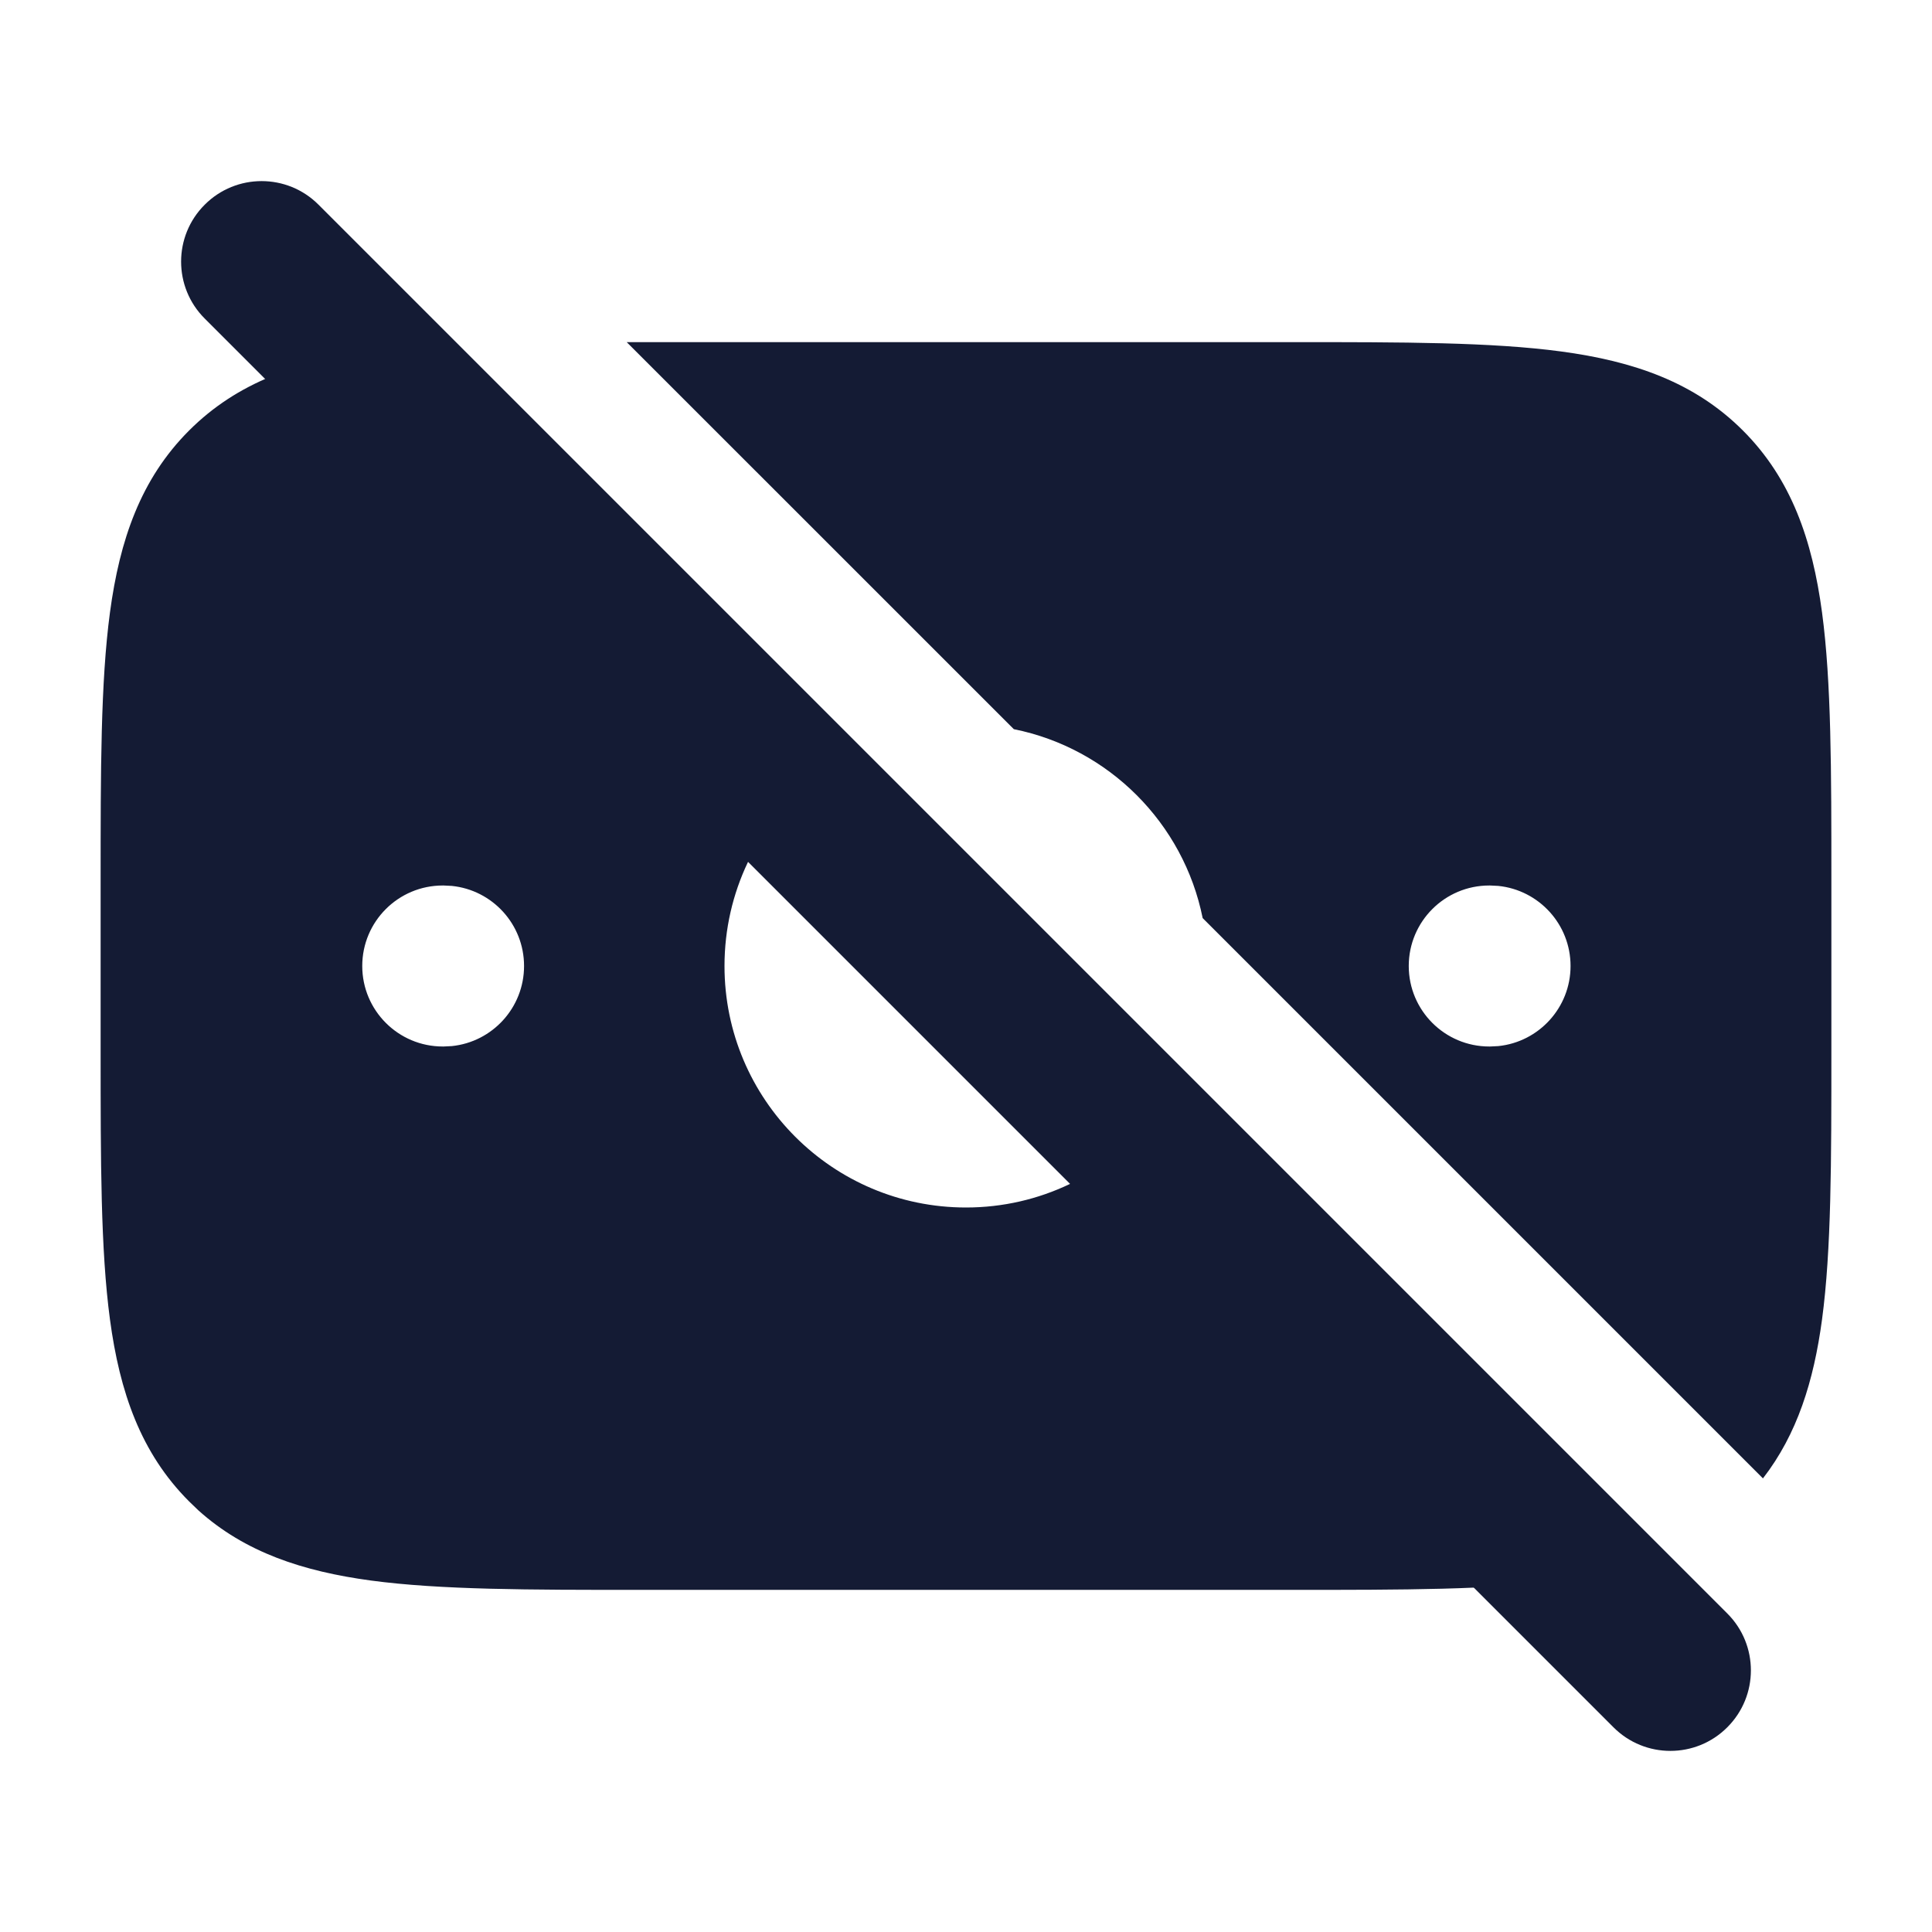 <svg width="24" height="24" viewBox="0 0 24 24" fill="none" xmlns="http://www.w3.org/2000/svg">
<path d="M2.543 2.543C2.933 2.152 3.567 2.152 3.957 2.543L21.457 20.043C21.848 20.433 21.848 21.067 21.457 21.457C21.067 21.848 20.433 21.848 20.043 21.457L2.543 3.957C2.152 3.567 2.152 2.933 2.543 2.543Z" fill="#141B34"/>
<path fill-rule="evenodd" clip-rule="evenodd" d="M10.067 9.706C9.415 10.256 9 11.079 9 12C9 13.656 10.343 15 12 15C12.92 15 13.743 14.584 14.293 13.931L19.903 19.542C19.738 19.578 19.568 19.61 19.392 19.634C18.527 19.75 17.427 19.75 16.064 19.75H7.936C6.572 19.75 5.473 19.75 4.608 19.634C3.765 19.52 3.045 19.285 2.463 18.761L2.349 18.651C1.747 18.049 1.487 17.291 1.366 16.391C1.25 15.527 1.25 14.427 1.25 13.064V10.935C1.25 9.572 1.25 8.473 1.366 7.608C1.487 6.708 1.747 5.95 2.349 5.348C2.951 4.746 3.708 4.487 4.608 4.366C4.643 4.361 4.679 4.358 4.715 4.353L10.067 9.706ZM5.5 11C4.948 11 4.5 11.447 4.5 12C4.5 12.552 4.948 13 5.5 13H5.51L5.612 12.995C6.117 12.944 6.51 12.517 6.51 12C6.51 11.482 6.117 11.056 5.612 11.005L5.51 11H5.5Z" fill="#141B34"/>
<path fill-rule="evenodd" clip-rule="evenodd" d="M16.064 4.25C17.427 4.25 18.527 4.25 19.392 4.366C20.292 4.487 21.049 4.746 21.651 5.348C22.253 5.95 22.513 6.708 22.634 7.608C22.75 8.473 22.75 9.572 22.75 10.935V13.064C22.75 14.427 22.75 15.527 22.634 16.391C22.531 17.155 22.327 17.814 21.9 18.365L14.94 11.405C14.703 10.225 13.774 9.295 12.594 9.058L7.785 4.25H16.064ZM18.5 11C17.948 11 17.5 11.447 17.5 12C17.5 12.552 17.948 13 18.5 13H18.51L18.612 12.995C19.116 12.944 19.51 12.517 19.51 12C19.51 11.482 19.116 11.056 18.612 11.005L18.51 11H18.5Z" fill="#141B34"/>
</svg>
